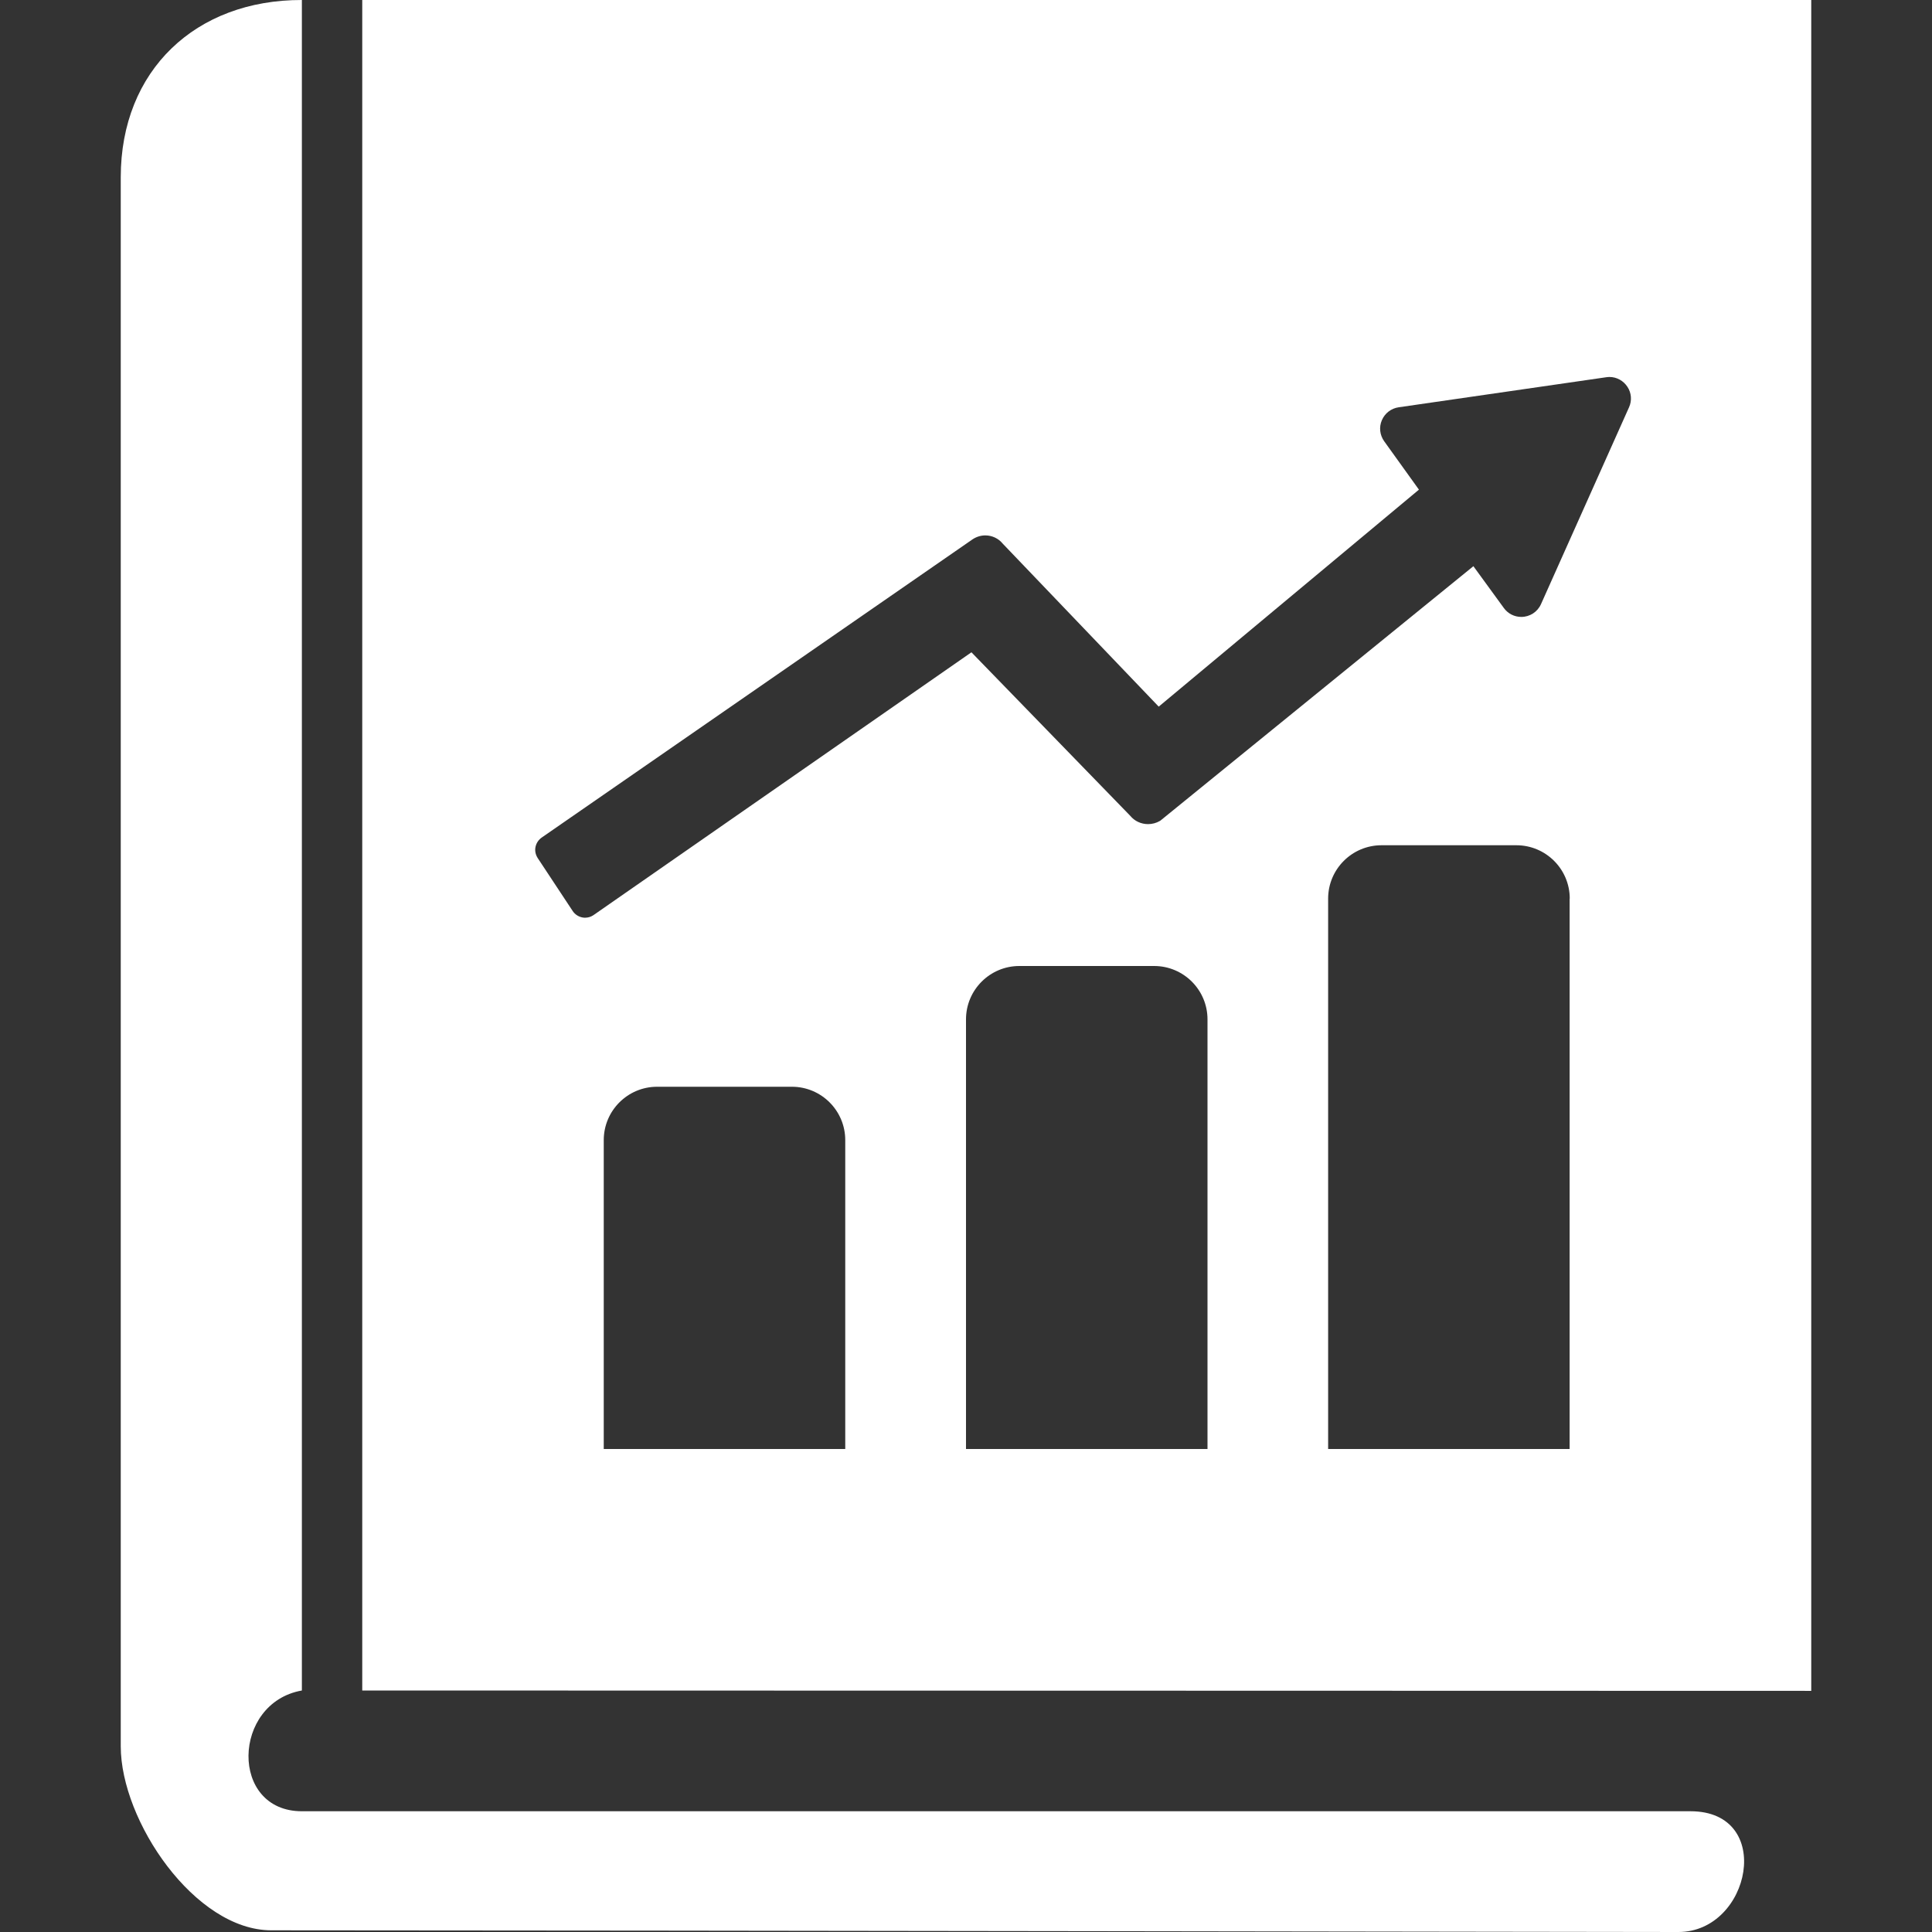 <?xml version="1.0" encoding="UTF-8"?>
<!DOCTYPE svg PUBLIC "-//W3C//DTD SVG 1.1//EN" "http://www.w3.org/Graphics/SVG/1.1/DTD/svg11.dtd">
<svg version="1.1" id="Layer_1" xmlns="http://www.w3.org/2000/svg" xmlns:xlink="http://www.w3.org/1999/xlink" x="0px" y="0px" width="16px" height="16px" viewBox="0 0 16 16" enable-background="new 0 0 16 16" xml:space="preserve">
  <rect x="0" y="0" width="16" height="16" fill="#333333" stroke="none"/>
  <g id="icon">
    <path d="M13.9,16c-0.6,0,-8.139,-0.013,-11.653,-0.014c-0.633,0,-1.247,-0.906,-1.247,-1.524c0,-4.262,0,-8.818,0,-12.994C1,0.582,1.621,-0.002,2.5,0v14c-0.579,0.102,-0.6,1,0,1c3.346,0,10.8,0,11.5,0S14.5,16,13.9,16zM15,0c0,4.413,0,9.558,0,14.003c-3.45,0,-8.565,-0.003,-12,-0.003c0,-4.423,0,-9.564,0,-14C6.418,0,11.55,0,15,0zM7,9.442c0,-0.244,-0.198,-0.442,-0.442,-0.442H5.442C5.198,9,5,9.198,5,9.442V12h2V9.442zM10,8.442c0,-0.244,-0.198,-0.442,-0.442,-0.442H8.442C8.198,8,8,8.198,8,8.442V12h2V8.442zM13,7.442c0,-0.244,-0.198,-0.442,-0.442,-0.442h-1.117c-0.244,0,-0.442,0.198,-0.442,0.442V12h2V7.442zM13.478,3.204c-0.033,-0.051,-0.089,-0.082,-0.149,-0.082c-0.009,0,-0.017,0.001,-0.026,0.002l-1.72,0.249c-0.062,0.009,-0.114,0.049,-0.139,0.107c-0.025,0.058,-0.017,0.123,0.019,0.174l0.288,0.401L9.596,5.852l-1.292,-1.35c-0.035,-0.043,-0.088,-0.068,-0.144,-0.068c-0.037,0,-0.073,0.011,-0.105,0.032L4.488,6.935c-0.027,0.018,-0.046,0.046,-0.053,0.078c-0.007,0.032,0,0.065,0.018,0.093l0.29,0.439c0.019,0.029,0.051,0.049,0.086,0.054L4.841,7.6h0.005c0.024,0,0.047,-0.007,0.067,-0.02l3.132,-2.178L9.36,6.756c0.036,0.044,0.09,0.069,0.148,0.069c0.034,0,0.068,-0.009,0.097,-0.026l0.005,-0.003l2.592,-2.107l0.252,0.346c0.034,0.047,0.087,0.074,0.145,0.074c0.07,0,0.134,-0.041,0.163,-0.106l0.729,-1.63C13.516,3.318,13.511,3.254,13.478,3.204z" fill="#FFFFFF"/>
  </g>
</svg>
